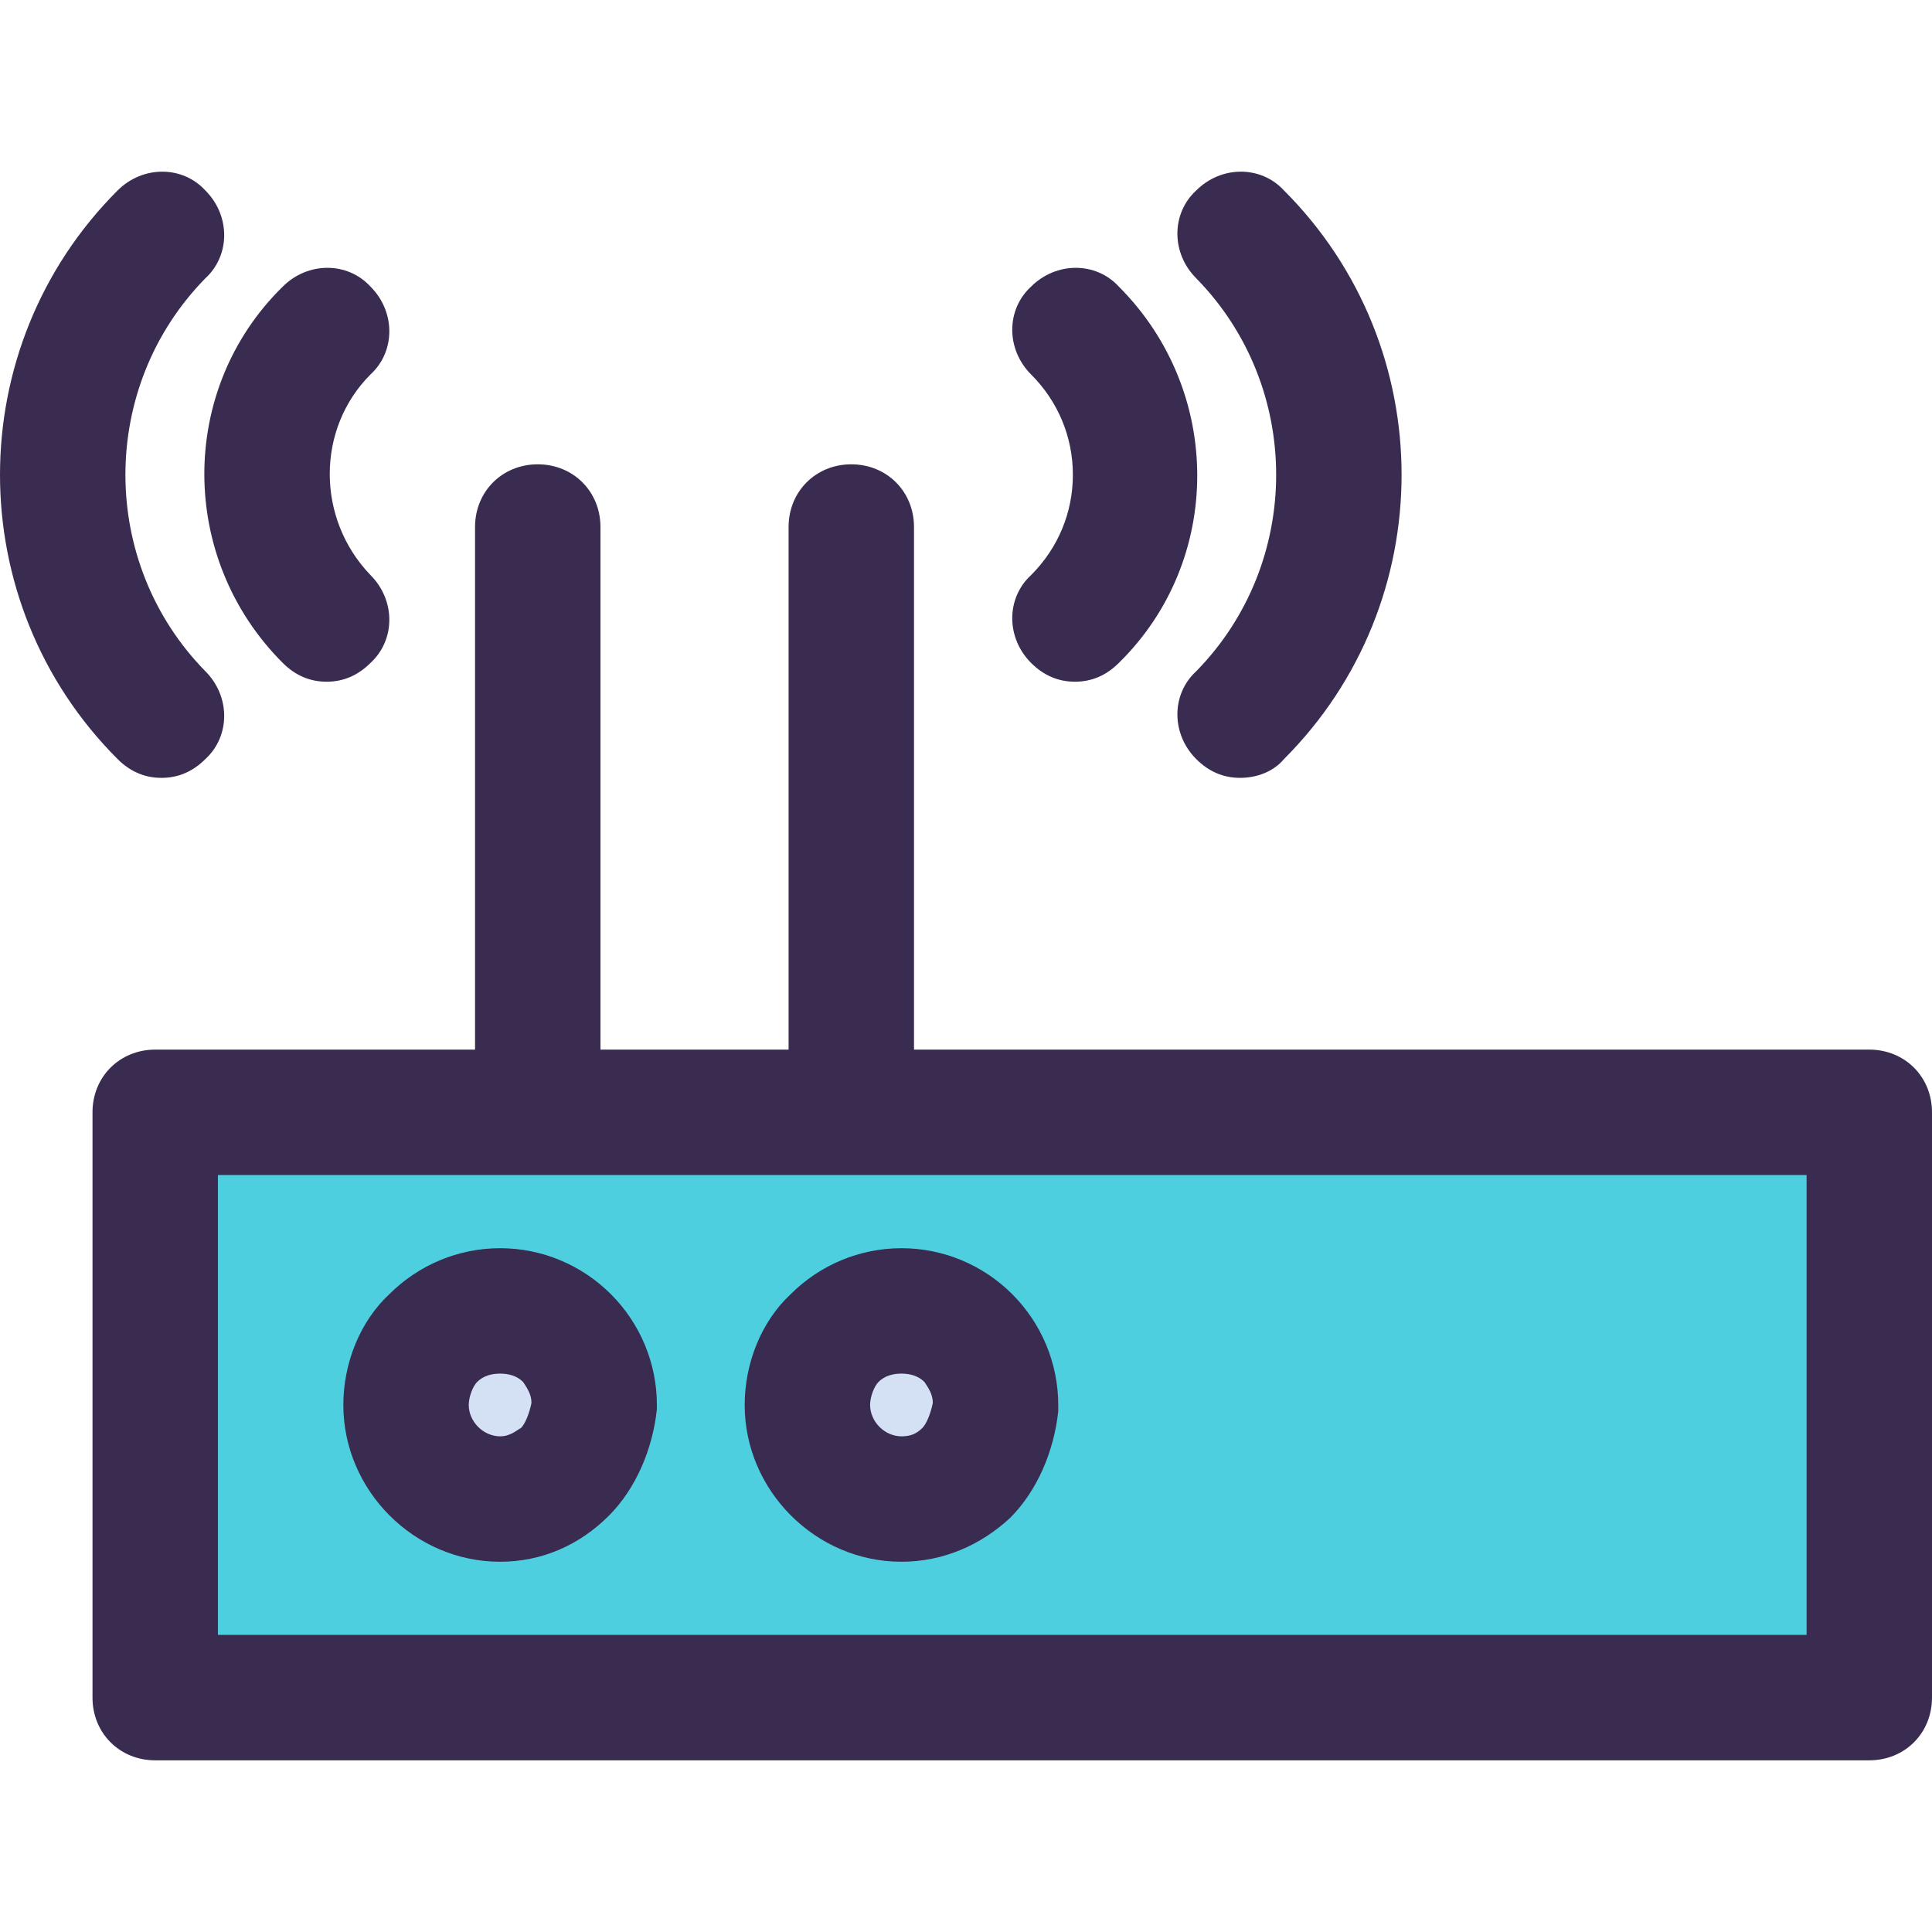 <?xml version="1.0" encoding="iso-8859-1"?>
<!-- Generator: Adobe Illustrator 19.0.0, SVG Export Plug-In . SVG Version: 6.00 Build 0)  -->
<svg version="1.1" id="Capa_1" xmlns="http://www.w3.org/2000/svg" xmlns:xlink="http://www.w3.org/1999/xlink" x="0px" y="0px"
	 viewBox="0 0 482.873 482.873" style="enable-background:new 0 0 482.873 482.873;" xml:space="preserve">
<g>
	<path style="fill:#D4E1F4;" d="M141.714,334.433c4.18,4.18,6.792,9.927,6.792,16.718c-0.522,6.269-3.135,12.539-7.314,16.718
		c-4.18,4.18-9.927,6.792-16.196,6.792c-13.061,0-23.51-10.449-23.51-23.51c0-6.269,2.612-12.539,6.792-16.718
		s9.927-6.792,16.718-6.792S137.535,330.253,141.714,334.433z"/>
	<path style="fill:#D4E1F4;" d="M242.024,334.433c4.18,4.18,6.792,9.927,6.792,16.718c-0.522,6.269-3.135,12.539-7.314,16.718
		c-4.18,4.18-9.927,6.792-16.196,6.792c-13.061,0-23.51-10.449-23.51-23.51c0-6.269,2.612-12.539,6.792-16.718
		c4.18-4.18,9.927-6.792,16.718-6.792C232.098,327.641,237.845,330.253,242.024,334.433z"/>
</g>
<path style="fill:#4DCFE0;" d="M467.2,278.008v146.286H38.792V278.008H134.4h78.367H467.2z M248.816,351.151
	c0-6.269-2.612-12.539-6.792-16.718c-4.18-4.18-9.927-6.792-16.718-6.792c-6.792,0-12.539,2.612-16.718,6.792
	c-4.18,4.18-6.792,9.927-6.792,16.718c0,13.061,10.449,23.51,23.51,23.51c6.269,0,12.016-2.612,16.196-6.792
	C245.682,363.69,248.294,357.42,248.816,351.151z M148.506,351.151c0-6.269-2.612-12.539-6.792-16.718
	c-4.18-4.18-9.927-6.792-16.718-6.792c-6.792,0-12.539,2.612-16.718,6.792c-4.18,4.18-6.792,9.927-6.792,16.718
	c0,13.061,10.449,23.51,23.51,23.51c6.269,0,12.016-2.612,16.196-6.792C145.371,363.69,147.984,357.42,148.506,351.151z"/>
<g>
	<path style="fill:#3A2C51;" d="M81.633,170.384c-4.18,0-7.837-1.567-10.971-4.702c-26.122-26.122-26.122-68.441,0-94.041
		c6.269-6.269,16.196-6.269,21.943,0c6.269,6.269,6.269,16.196,0,21.943c-13.584,13.584-13.584,36.049,0,50.155
		c6.269,6.269,6.269,16.196,0,21.943C89.469,168.816,85.812,170.384,81.633,170.384z"/>
	<path style="fill:#3A2C51;" d="M40.359,194.416c-4.18,0-7.837-1.567-10.971-4.702c-39.184-39.184-39.184-102.922,0-142.106
		c6.269-6.269,16.196-6.269,21.943,0c6.269,6.269,6.269,16.196,0,21.943c-26.645,27.167-26.645,71.053,0,98.22
		c6.269,6.269,6.269,16.196,0,21.943C48.196,192.849,44.539,194.416,40.359,194.416z"/>
	<path style="fill:#3A2C51;" d="M467.2,262.335H228.441V131.722c0-8.882-6.792-15.673-15.673-15.673s-15.673,6.792-15.673,15.673
		v130.612h-47.02V131.722c0-8.882-6.792-15.673-15.673-15.673s-15.673,6.792-15.673,15.673v130.612H38.792
		c-8.882,0-15.673,6.792-15.673,15.673v146.286c0,8.882,6.792,15.673,15.673,15.673H467.2c8.882,0,15.673-6.792,15.673-15.673
		V278.008C482.873,269.127,476.082,262.335,467.2,262.335z M451.527,408.62H54.465V293.682h397.061V408.62z"/>
	<path style="fill:#3A2C51;" d="M268.669,170.384c-4.18,0-7.837-1.567-10.971-4.702c-6.269-6.269-6.269-16.196,0-21.943
		c6.792-6.792,10.449-15.673,10.449-25.078c0-9.404-3.657-18.286-10.449-25.078c-6.269-6.269-6.269-16.196,0-21.943
		c6.269-6.269,16.196-6.269,21.943,0c26.122,26.122,26.122,68.441,0,94.041C276.506,168.816,272.849,170.384,268.669,170.384z"/>
	<path style="fill:#3A2C51;" d="M309.943,194.416c-4.18,0-7.837-1.567-10.971-4.702c-6.269-6.269-6.269-16.196,0-21.943
		c26.645-27.167,26.645-71.053,0-98.22c-6.269-6.269-6.269-16.196,0-21.943c6.269-6.269,16.196-6.269,21.943,0
		c39.184,39.184,39.184,102.922,0,142.106C318.302,192.849,314.122,194.416,309.943,194.416z"/>
	<path style="fill:#3A2C51;" d="M225.306,390.335c-21.42,0-39.184-17.763-39.184-39.184c0-10.449,4.18-20.898,11.494-27.69
		c7.314-7.314,17.241-11.494,27.69-11.494c10.449,0,20.376,4.18,27.69,11.494c7.314,7.314,11.494,17.241,11.494,27.69
		c0,0.522,0,1.045,0,1.567c-1.045,9.927-5.224,19.853-12.016,26.645C245.159,386.155,235.755,390.335,225.306,390.335z
		 M225.306,343.314c-2.09,0-4.18,0.522-5.747,2.09c-1.045,1.045-2.09,3.657-2.09,5.747c0,4.18,3.657,7.837,7.837,7.837
		c2.09,0,3.657-0.522,5.225-2.09c1.045-1.045,2.09-3.657,2.612-6.269c0-2.09-1.045-3.657-2.09-5.224
		C229.486,343.837,227.396,343.314,225.306,343.314z"/>
	<path style="fill:#3A2C51;" d="M124.996,390.335c-21.42,0-39.184-17.763-39.184-39.184c0-10.449,4.18-20.898,11.494-27.69
		c7.314-7.314,17.241-11.494,27.69-11.494s20.376,4.18,27.69,11.494c7.314,7.314,11.494,17.241,11.494,27.69
		c0,0.522,0,1.045,0,1.045c-1.045,9.927-5.224,19.853-12.016,26.645C144.849,386.155,135.445,390.335,124.996,390.335z
		 M124.996,343.314c-2.09,0-4.18,0.522-5.747,2.09c-1.045,1.045-2.09,3.657-2.09,5.747c0,4.18,3.657,7.837,7.837,7.837
		c2.612,0,4.18-1.567,5.224-2.09c1.045-1.045,2.09-3.657,2.612-6.269c0-2.09-1.045-3.657-2.09-5.224
		C129.176,343.837,127.086,343.314,124.996,343.314z"/>
</g>
<g>
</g>
<g>
</g>
<g>
</g>
<g>
</g>
<g>
</g>
<g>
</g>
<g>
</g>
<g>
</g>
<g>
</g>
<g>
</g>
<g>
</g>
<g>
</g>
<g>
</g>
<g>
</g>
<g>
</g>
</svg>
